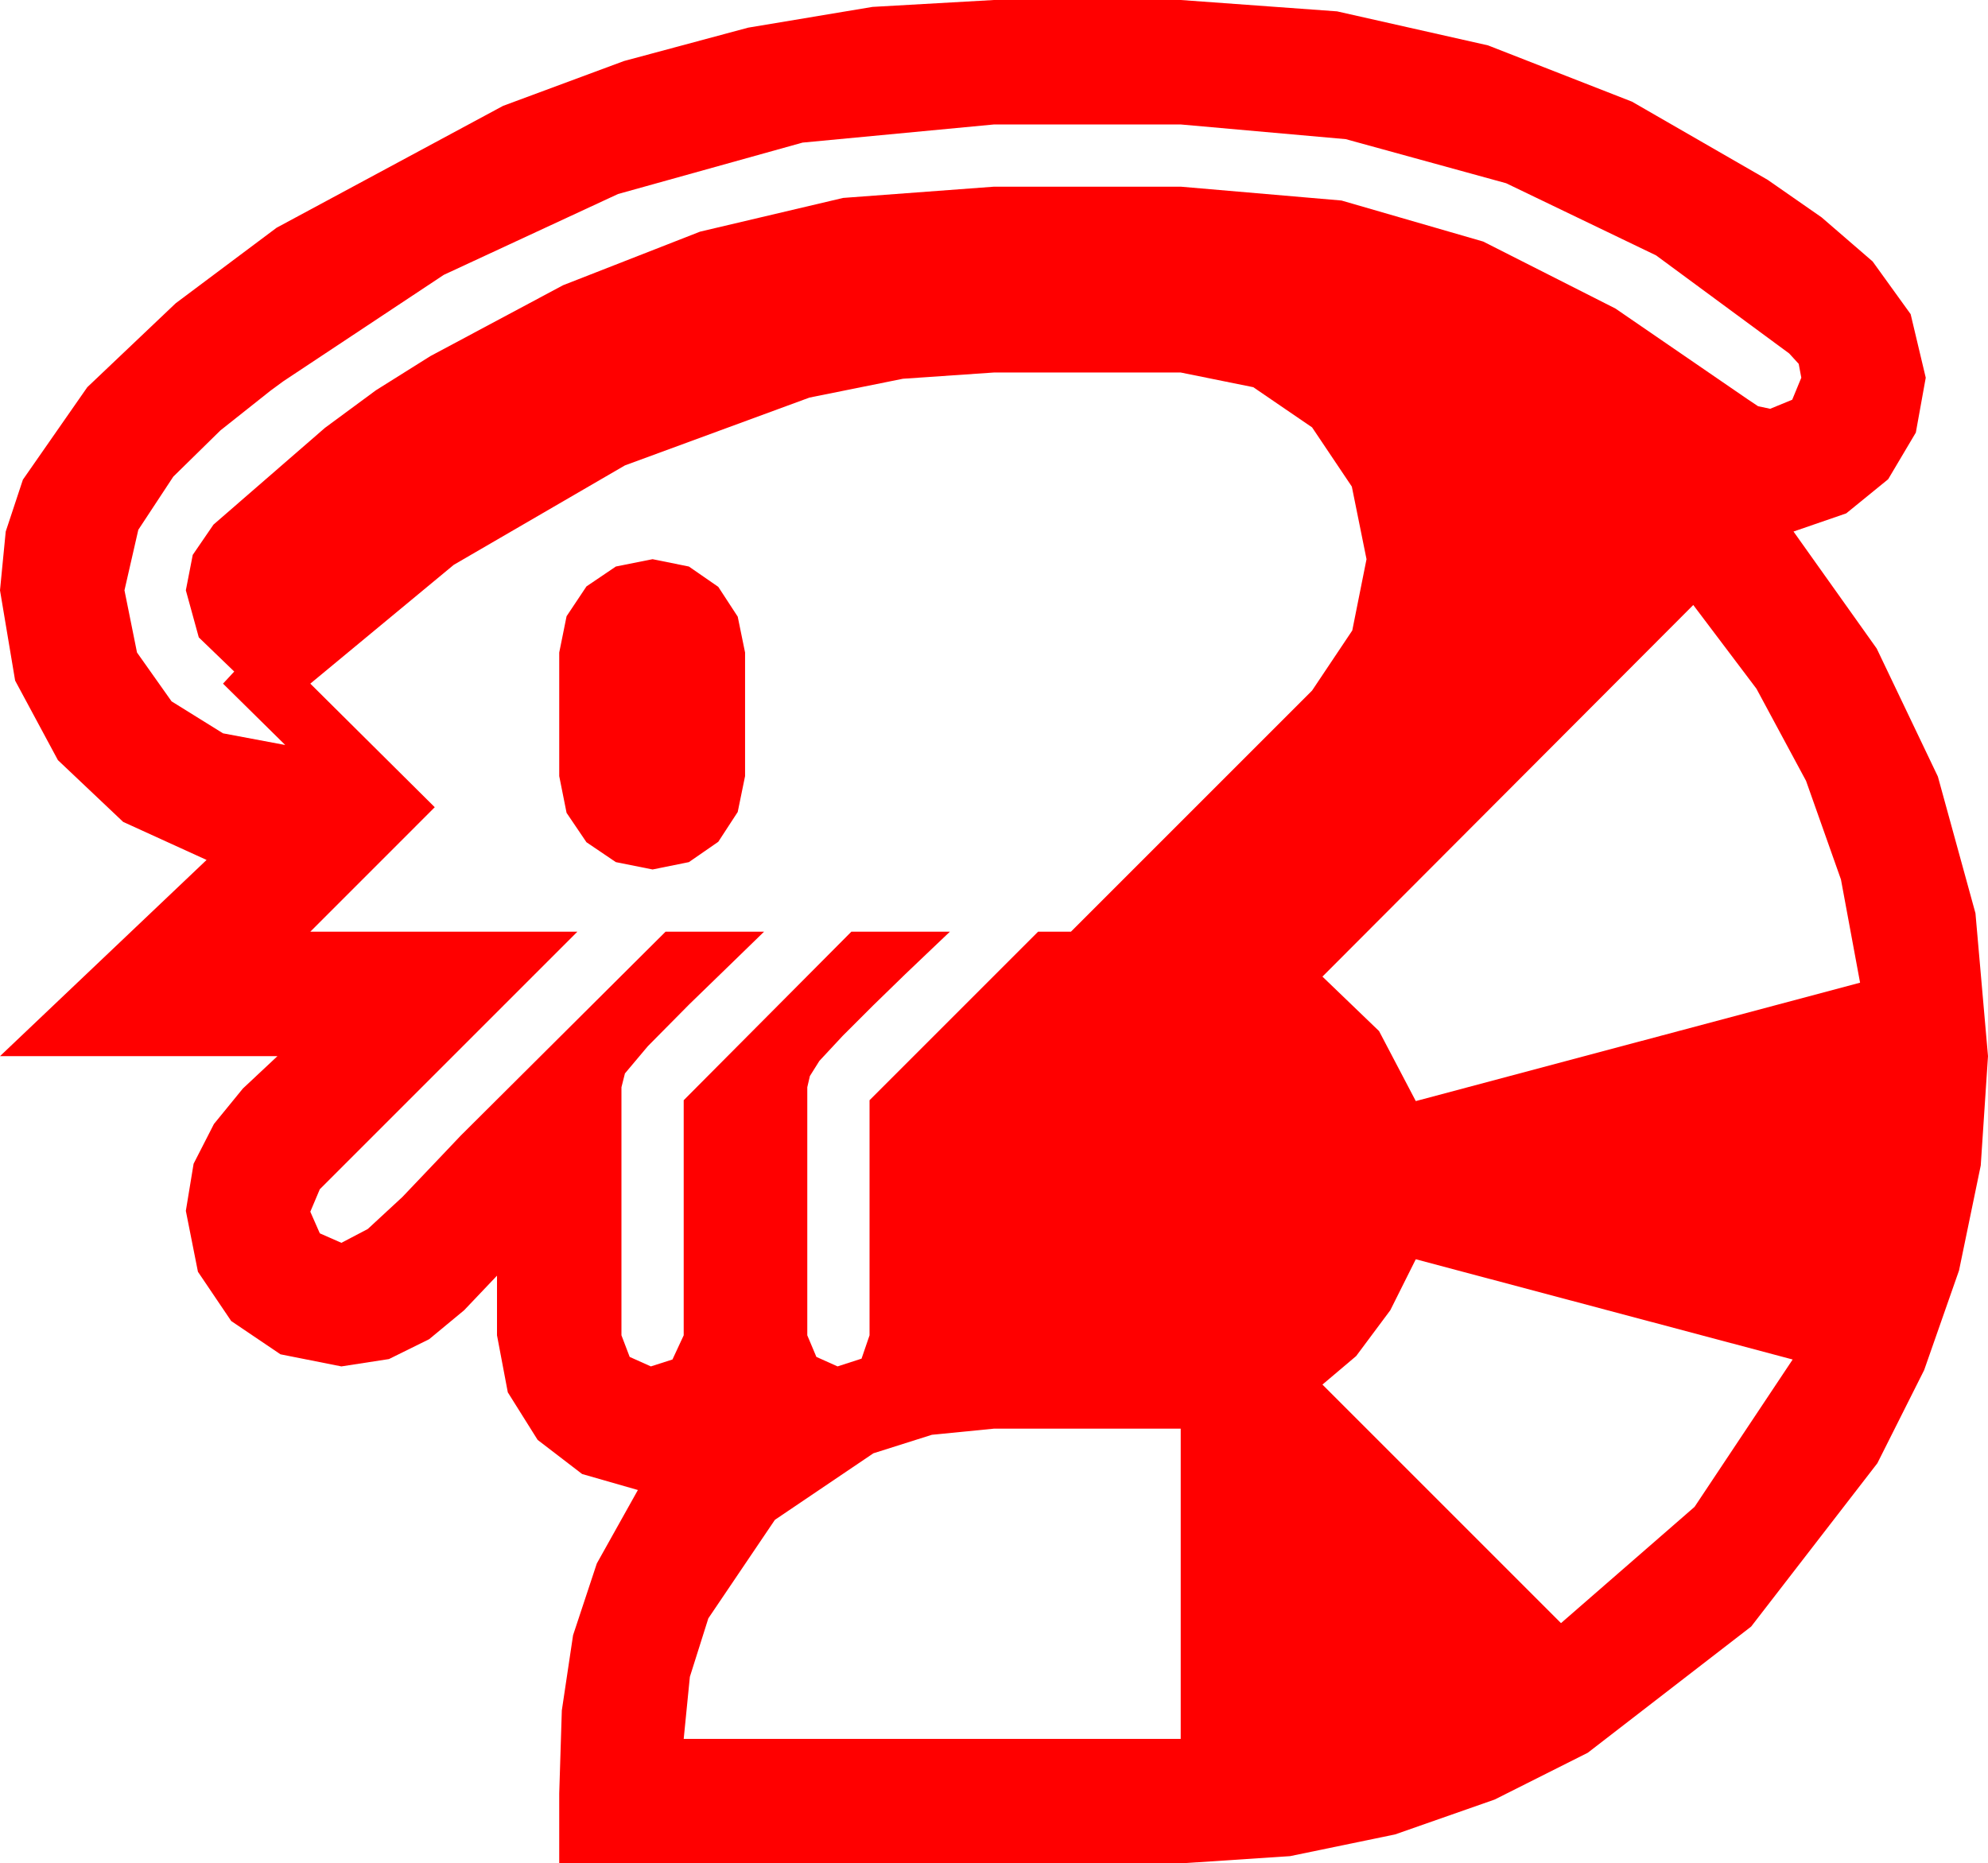 <?xml version="1.0" encoding="utf-8"?>
<!DOCTYPE svg PUBLIC "-//W3C//DTD SVG 1.1//EN" "http://www.w3.org/Graphics/SVG/1.1/DTD/svg11.dtd">
<svg width="67.383" height="63.164" xmlns="http://www.w3.org/2000/svg" xmlns:xlink="http://www.w3.org/1999/xlink" xmlns:xml="http://www.w3.org/XML/1998/namespace" version="1.1">
  <g>
    <g>
      <path style="fill:#FF0000;fill-opacity:1" d="M33.691,48.428L31.586,48.636 29.604,49.263 26.265,51.519 24.009,54.858 23.383,56.84 23.174,58.945 40.02,58.945 40.02,48.428 33.691,48.428z M47.988,42.686L47.124,44.414 45.967,45.967 45.396,46.45 44.824,46.934 52.91,55.02 57.437,51.079 60.762,46.084 47.988,42.686z M57.393,20.508L44.824,33.105 46.743,34.951 47.988,37.324 63.047,33.311 62.399,29.813 61.216,26.47 59.535,23.346 57.393,20.508z M22.119,18.955L23.35,19.204 24.346,19.893 25.005,20.903 25.254,22.119 25.254,26.309 25.005,27.524 24.346,28.535 23.35,29.224 22.119,29.473 20.874,29.224 19.878,28.55 19.204,27.554 18.955,26.309 18.955,22.119 19.204,20.889 19.878,19.878 20.874,19.204 22.119,18.955z M33.691,12.627L30.604,12.839 27.437,13.477 21.182,15.776 15.381,19.146 10.518,23.174 14.736,27.363 10.518,31.582 19.57,31.582 10.84,40.312 10.518,41.074 10.84,41.807 11.572,42.129 12.466,41.66 13.638,40.576 14.795,39.36 15.615,38.496 22.559,31.582 25.898,31.582 24.858,32.593 23.364,34.043 21.958,35.464 21.182,36.387 21.064,36.855 21.064,45.264 21.343,45.996 22.061,46.318 22.793,46.084 23.174,45.264 23.174,37.295 28.857,31.582 32.197,31.582 31.611,32.139 30.674,33.032 29.59,34.087 28.564,35.112 27.773,35.962 27.451,36.475 27.363,36.855 27.363,45.264 27.671,45.996 28.389,46.318 29.202,46.055 29.473,45.264 29.473,37.295 35.186,31.582 36.299,31.582 44.473,23.408 45.835,21.372 46.318,18.955 45.82,16.494 44.473,14.487 42.48,13.125 40.02,12.627 33.691,12.627z M33.691,4.219L27.202,4.834 20.947,6.577 15.044,9.316 9.609,12.92 9.17,13.242 7.471,14.59 5.874,16.157 4.688,17.959 4.219,20.01 4.644,22.119 5.815,23.774 7.559,24.858 9.668,25.254 7.559,23.174 7.939,22.764 6.738,21.606 6.299,20.01 6.533,18.809 7.236,17.783 11.016,14.502 12.744,13.228 14.59,12.07 19.087,9.668 23.73,7.852 28.579,6.709 33.691,6.328 40.02,6.328 45.469,6.797 50.273,8.188 54.756,10.459 59.238,13.535 59.59,13.77 60,13.857 60.747,13.55 61.055,12.803 60.967,12.334 60.645,11.982 56.133,8.657 51.05,6.211 45.615,4.717 40.02,4.219 33.691,4.219z M33.691,0L40.02,0 45.319,0.385 50.435,1.538 55.316,3.446 59.912,6.094 61.743,7.368 63.472,8.862 64.761,10.649 65.273,12.803 64.937,14.663 63.999,16.245 62.578,17.402 60.791,18.018 63.611,21.984 65.684,26.323 66.958,30.956 67.383,35.801 67.137,39.507 66.401,43.066 65.219,46.443 63.633,49.6 59.355,55.137 53.818,59.414 50.662,61 47.285,62.183 43.726,62.919 40.02,63.164 18.955,63.164 18.955,60.791 19.043,57.979 19.424,55.43 20.229,52.998 21.621,50.508 19.731,49.966 18.223,48.809 17.212,47.197 16.846,45.264 16.846,43.242 15.732,44.414 14.546,45.396 13.184,46.069 11.572,46.318 9.507,45.908 7.837,44.78 6.709,43.11 6.299,41.045 6.562,39.448 7.251,38.101 8.232,36.899 9.404,35.801 0,35.801 7.002,29.15 4.175,27.861 1.963,25.767 0.513,23.071 0,20.01 0.194,18.018 0.776,16.26 2.959,13.125 5.955,10.28 9.375,7.72 17.051,3.589 21.149,2.069 25.356,0.938 29.572,0.234 33.691,0z" />
    </g>
  </g>
</svg>